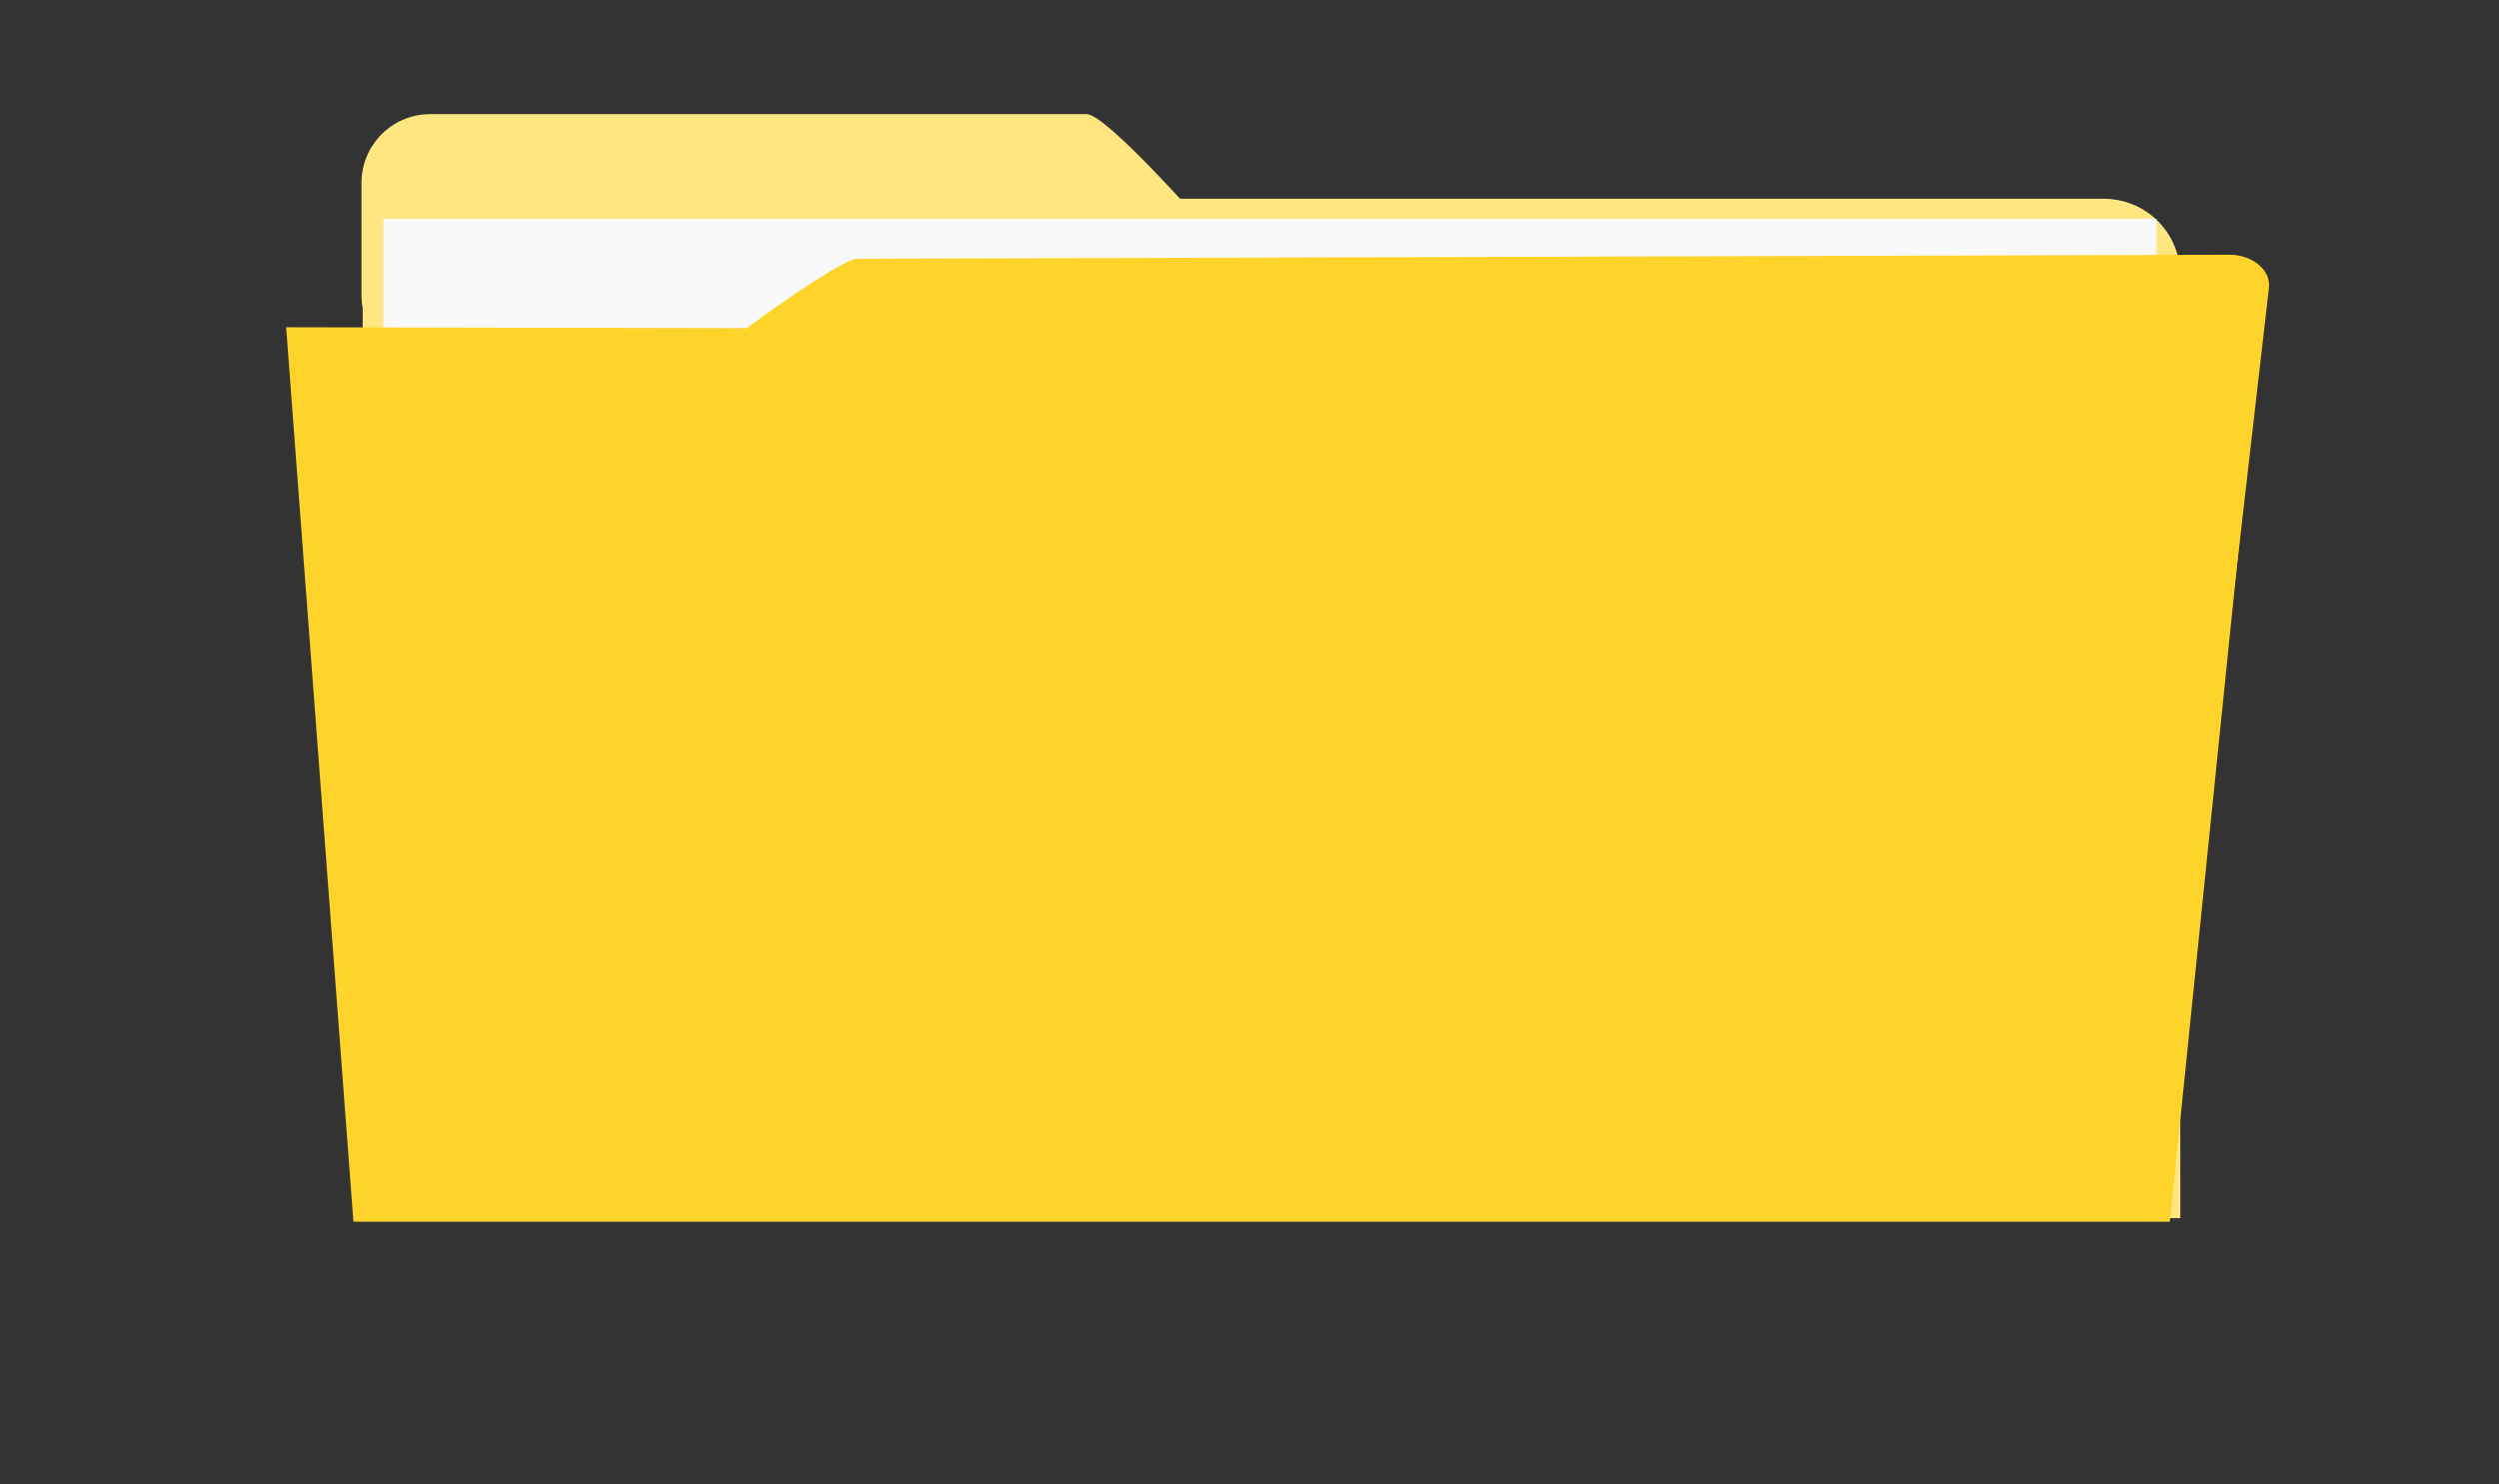 <?xml version="1.0" encoding="UTF-8" standalone="no"?>
<!-- Created with Inkscape (http://www.inkscape.org/) -->

<svg
   xmlns:dc="http://purl.org/dc/elements/1.1/"
   xmlns:cc="http://creativecommons.org/ns#"
   xmlns:rdf="http://www.w3.org/1999/02/22-rdf-syntax-ns#"
   xmlns:svg="http://www.w3.org/2000/svg"
   xmlns="http://www.w3.org/2000/svg"
   xmlns:sodipodi="http://sodipodi.sourceforge.net/DTD/sodipodi-0.dtd"
   xmlns:inkscape="http://www.inkscape.org/namespaces/inkscape"
   inkscape:version="0.91 r13725"
   version="1.1"
   id="svg2"
   viewBox="0 0 1771.653 1052.362"
   height="297mm"
   width="500mm"
   sodipodi:docname="folder_icon.svg">
  <rect x="0" y="0" width="1771.653" height="1052.362" fill="#333333" stroke="none"/>
  <defs
     id="defs4" />
  <sodipodi:namedview
     inkscape:window-maximized="1"
     inkscape:window-y="-8"
     inkscape:window-x="1912"
     inkscape:window-height="1017"
     inkscape:window-width="1920"
     showgrid="false"
     inkscape:current-layer="layer1"
     inkscape:document-units="px"
     inkscape:cy="520"
     inkscape:cx="22.142857"
     inkscape:zoom="0.35"
     inkscape:pageshadow="2"
     inkscape:pageopacity="0.0"
     borderopacity="1.0"
     bordercolor="#666666"
     pagecolor="#ffffff"
     id="base" />
  <g
     inkscape:label="Layer 1"
     inkscape:groupmode="layer"
     id="layer1">
    <path
       style="fill:#ffe680"
       d="M 311.428 140.934 C 285.277 140.934 263.57 159.243 258.348 183.791 L 257.143 183.791 L 257.143 195.219 L 257.143 766.648 L 257.143 863.791 L 1545.715 863.791 L 1545.715 766.648 L 1545.715 195.219 L 1545.715 183.791 L 1544.51 183.791 C 1539.288 159.243 1517.578 140.934 1491.428 140.934 L 311.428 140.934 z "
       transform="translate(-6.1035156e-5,0)"
       id="rect3346" />
    <path
       style="fill:#ffe680"
       d="m 305.086,80.934 465.257,0 c 27.035,0 259.053,284.95 237.371,268.8 L 819.143,209.276 c -21.682,-16.15 -21.765,48.8 -48.8,48.8 l -465.257,0 c -27.035,0 -48.8,-21.765 -48.8,-48.8 l 0,-79.543 c 0,-27.035 21.765,-48.8 48.8,-48.8 z"
       id="rect3352"
       inkscape:connector-curvature="0"
       sodipodi:nodetypes="sssssssss" />
    <rect
       style="fill:#f9f9f9"
       id="rect3358"
       width="1257.143"
       height="694.286"
       x="271.714"
       y="155.219"
       ry="23.337"
       rx="0" />
    <path
       sodipodi:nodetypes="ccccc"
       inkscape:connector-curvature="0"
       id="path3408"
       d="m 202.857,232.076 1400,2.722 -64.529,631.563 -1287.776,0 C 234.654,654.934 218.756,443.505 202.857,232.076 Z"
       style="fill:#ffd42a" />
    <path
       style="fill:#ffd42a"
       d="m 607.694,183.505 973.055,-2.857 c 15.414,-0.045 29.3,10.493 27.823,23.337 l -31.428,273.325 c -1.477,12.844 -0.995,-101.699 -16.394,-102.377 L 587.917,332.076 C 572.518,331.398 549.32,300.629 534.38,297.311 l -59.984,-13.325 c -14.94,-3.319 117.885,-100.435 133.299,-100.48 z"
       id="rect3421"
       inkscape:connector-curvature="0"
       sodipodi:nodetypes="sssssssss" />
  </g>
</svg>

